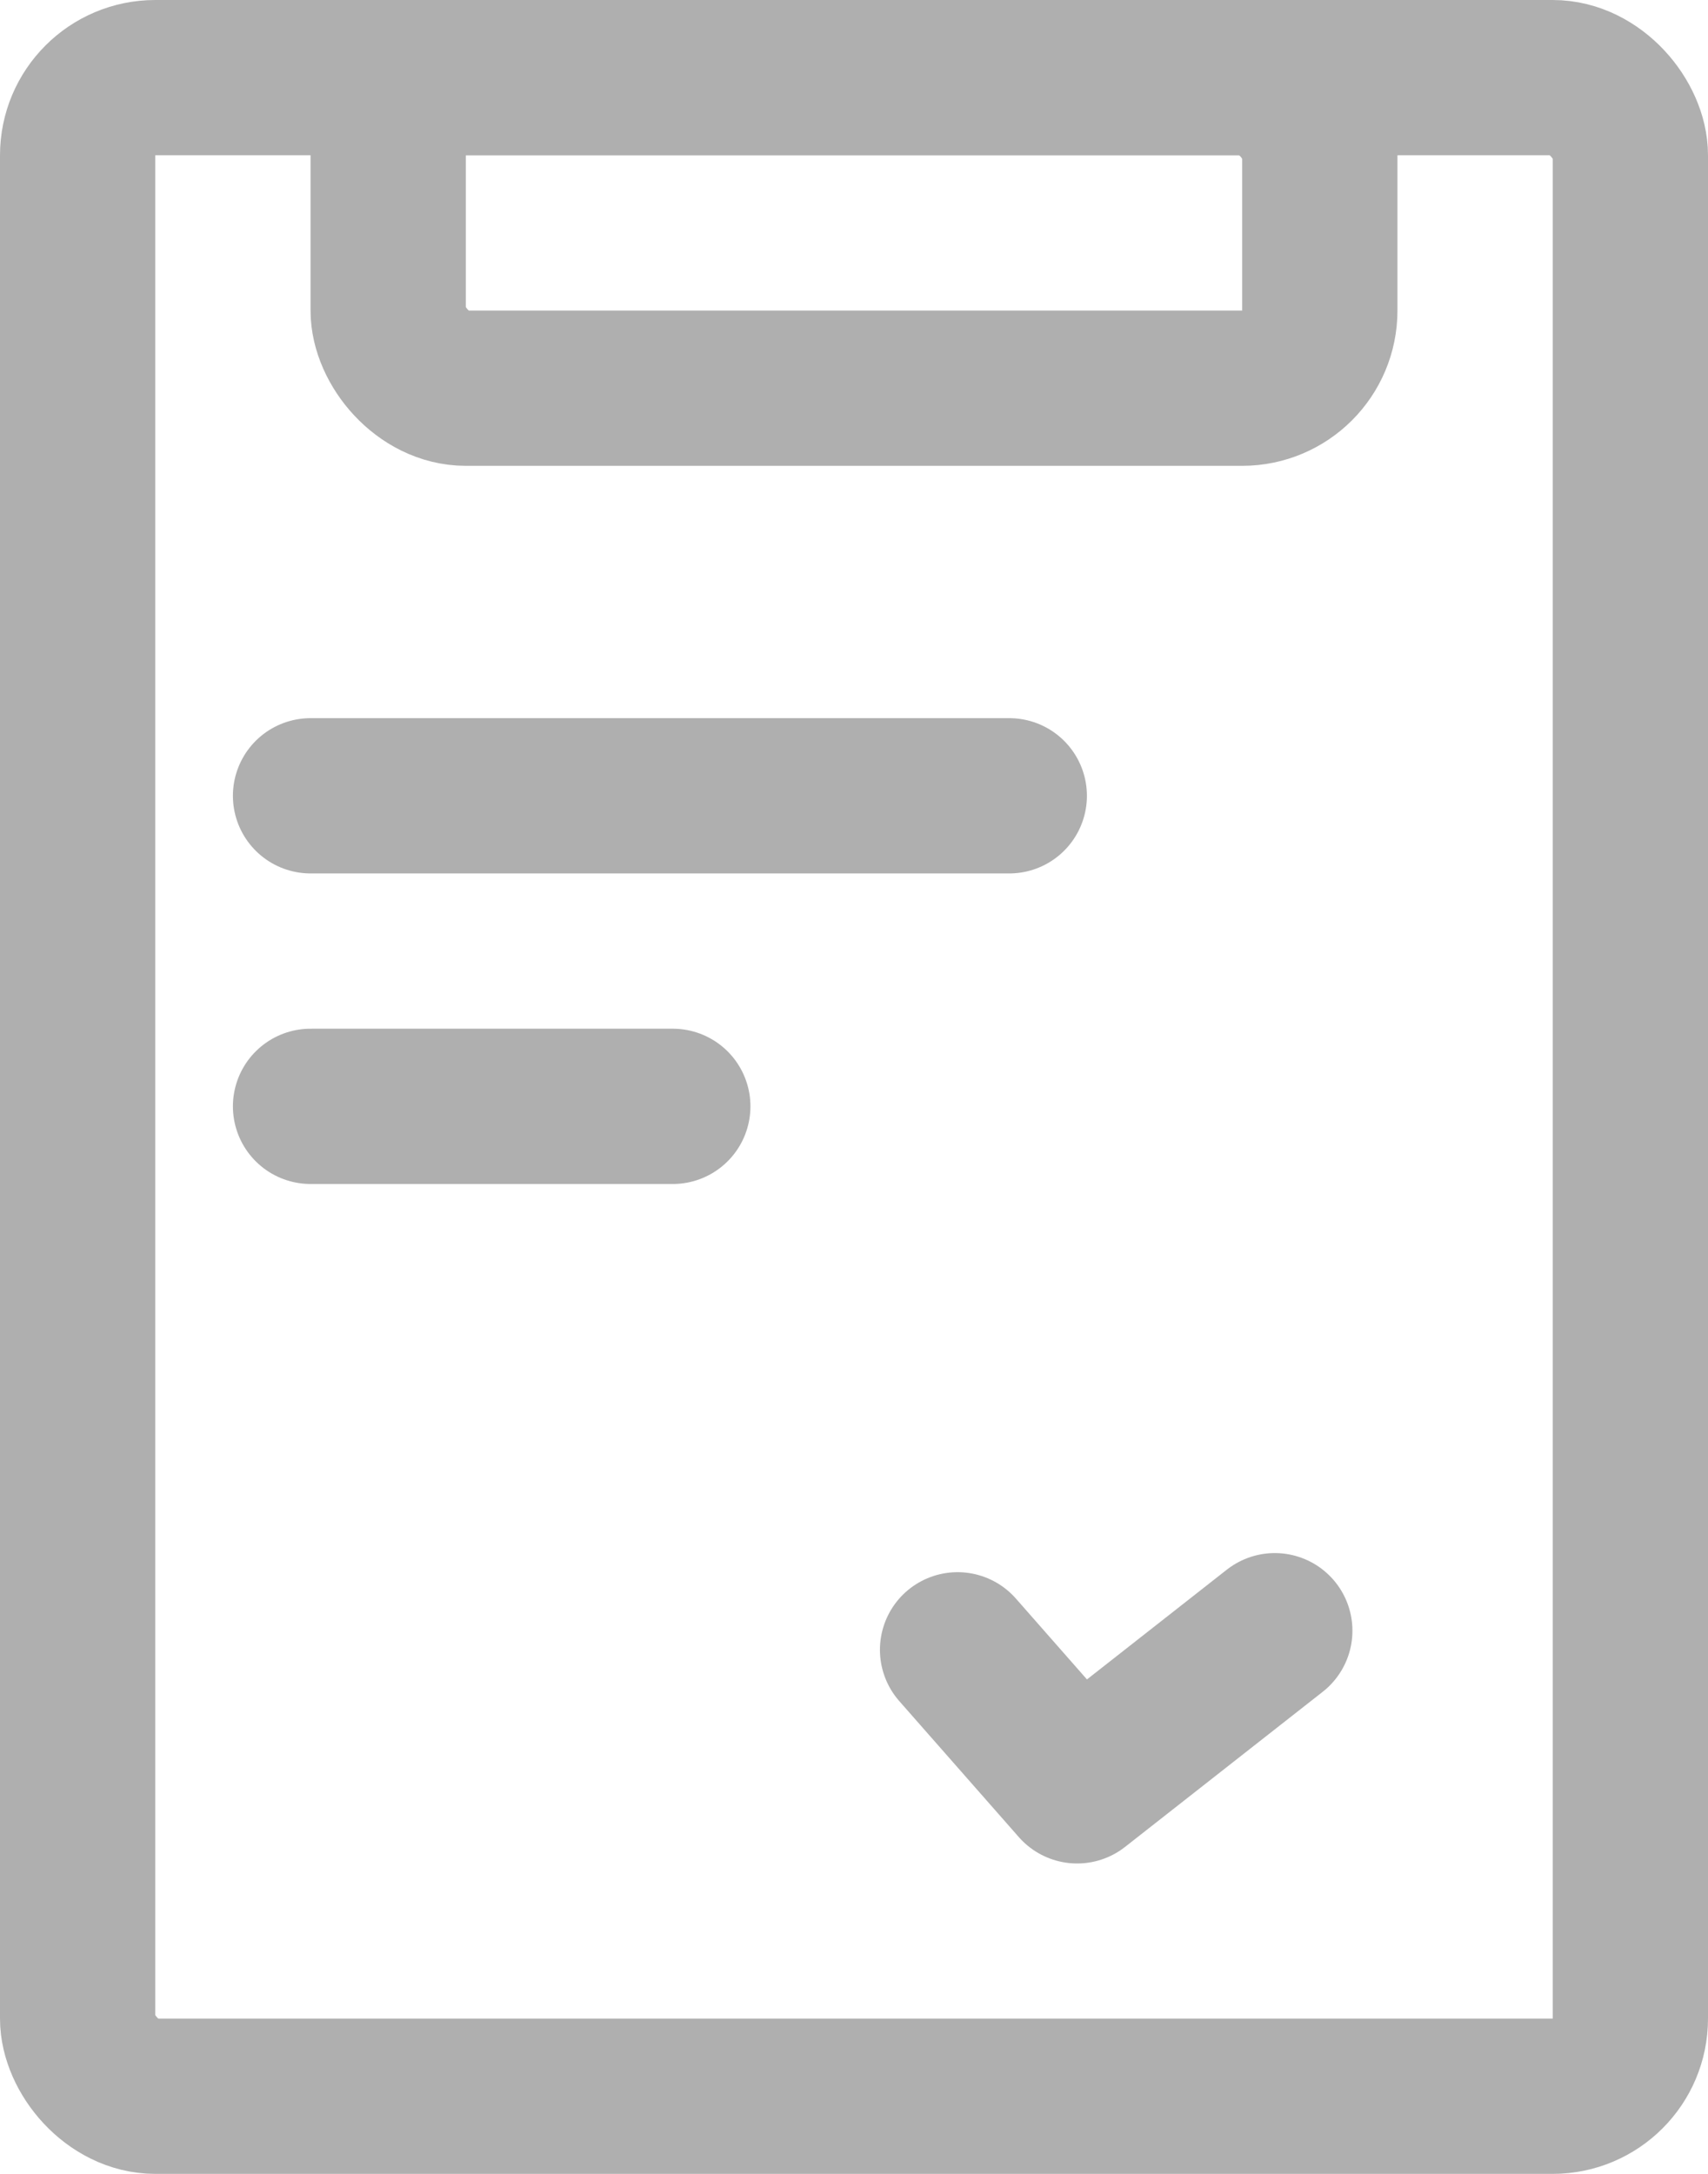 <svg width="11" height="14" viewBox="0 0 11 14" fill="none" xmlns="http://www.w3.org/2000/svg"><path d="M8.21 10.502l-1.273.999-.77-.876m.333-5.5H2m2.333 2H2" stroke="#AFAFAF" stroke-linecap="round" stroke-linejoin="round"/><rect x=".5" y=".5" width="10" height="13" rx=".5" stroke="#AFAFAF"/><rect x="2.5" y=".5" width="6" height="2" rx=".5" stroke="#AFAFAF"/></svg>